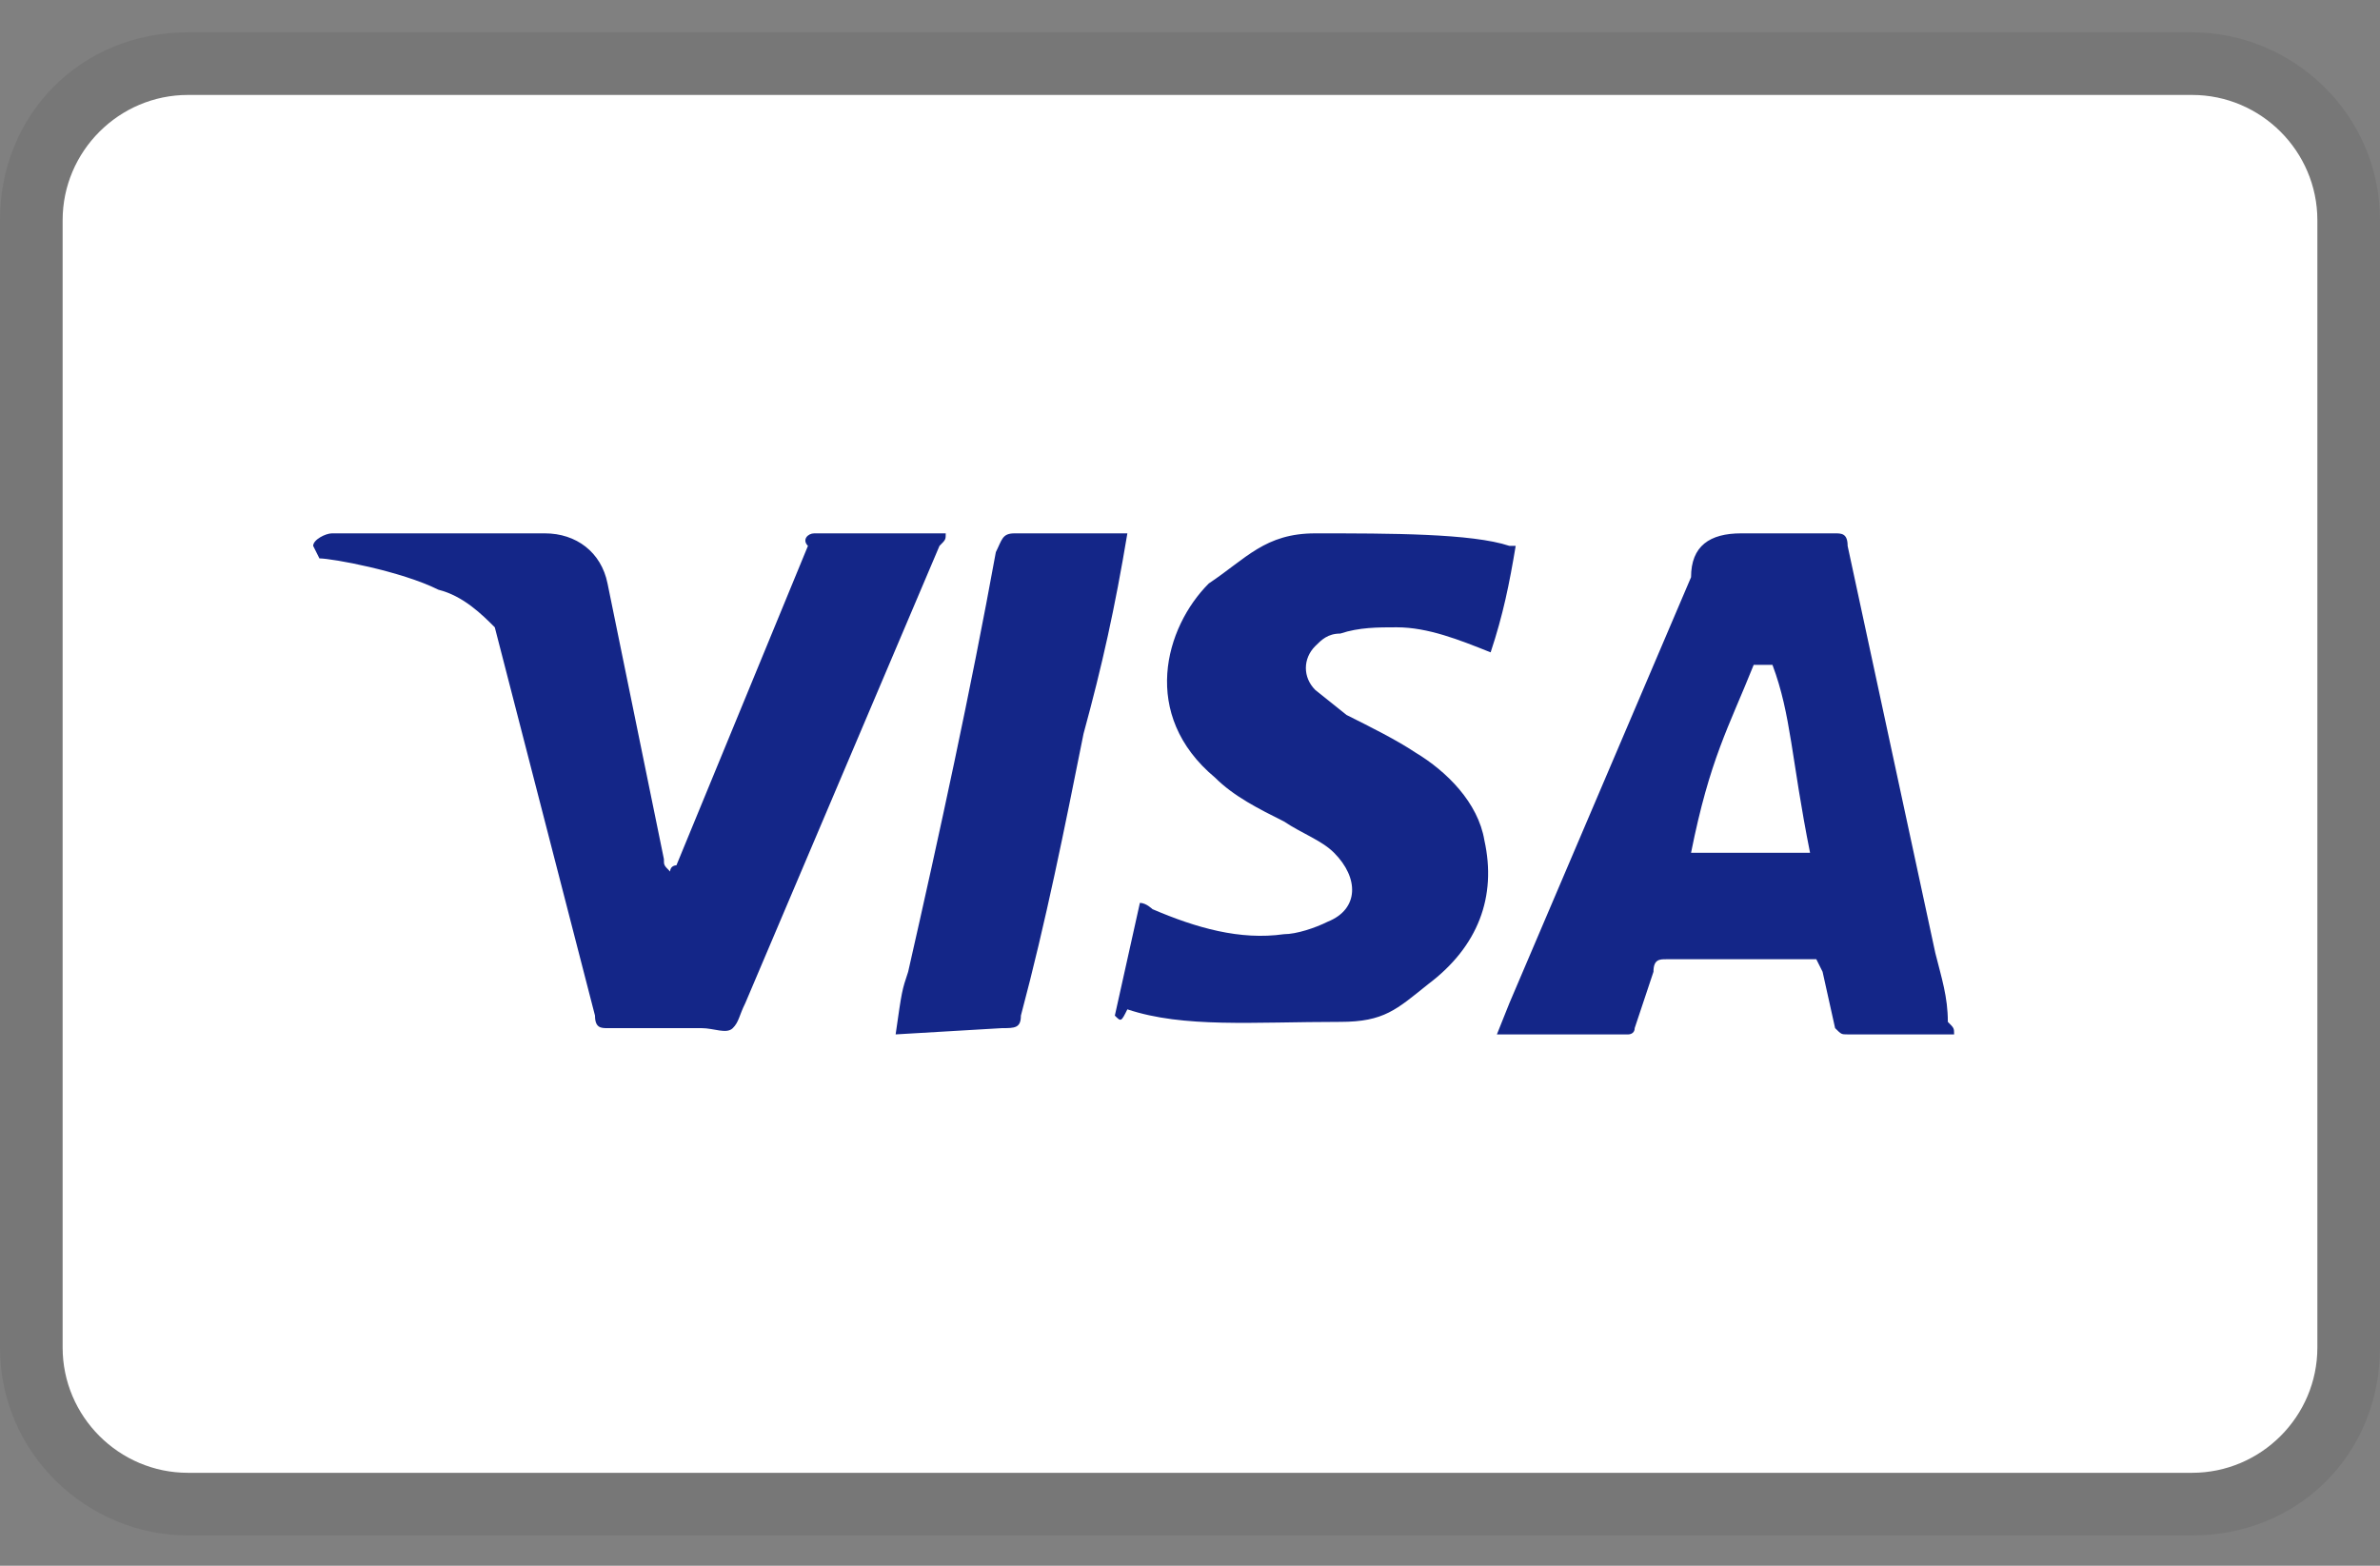 <svg width="38" height="25" viewBox="0 0 38 25" fill="none" xmlns="http://www.w3.org/2000/svg">
<rect x="0" y="0" width="38" height="25" fill="#808080" stroke="none"/>
<path opacity="0.07" d="M35 0.516H3C1.3 0.516 0 1.816 0 3.516V21.516C0 23.216 1.4 24.516 3 24.516H35C36.7 24.516 38 23.216 38 21.516V3.516C38 1.816 36.6 0.516 35 0.516Z" fill="black"/>
<path d="M35 1.516C36.1 1.516 37 2.416 37 3.516V21.516C37 22.616 36.1 23.516 35 23.516H3C1.9 23.516 1 22.616 1 21.516V3.516C1 2.416 1.9 1.516 3 1.516H35Z" fill="white"/>
<path d="M28.3 10.616H28C27.6 11.616 27.3 12.116 27 13.616H28.9C28.6 12.116 28.6 11.416 28.3 10.616ZM31.2 16.516H29.5C29.4 16.516 29.4 16.516 29.3 16.416L29.1 15.516L29 15.316H26.6C26.5 15.316 26.4 15.316 26.4 15.516L26.1 16.416C26.1 16.516 26 16.516 26 16.516H23.9L24.1 16.016L27 9.216C27 8.716 27.3 8.516 27.8 8.516H29.3C29.4 8.516 29.5 8.516 29.5 8.716L30.9 15.216C31 15.616 31.1 15.916 31.1 16.316C31.2 16.416 31.2 16.416 31.2 16.516ZM17.8 16.216L18.2 14.416C18.3 14.416 18.4 14.516 18.4 14.516C19.1 14.816 19.8 15.016 20.5 14.916C20.7 14.916 21 14.816 21.2 14.716C21.7 14.516 21.7 14.016 21.3 13.616C21.1 13.416 20.8 13.316 20.5 13.116C20.1 12.916 19.7 12.716 19.4 12.416C18.2 11.416 18.6 10.016 19.3 9.316C19.9 8.916 20.2 8.516 21 8.516C22.2 8.516 23.5 8.516 24.1 8.716H24.2C24.1 9.316 24 9.816 23.8 10.416C23.3 10.216 22.8 10.016 22.3 10.016C22 10.016 21.7 10.016 21.4 10.116C21.2 10.116 21.1 10.216 21 10.316C20.8 10.516 20.8 10.816 21 11.016L21.5 11.416C21.9 11.616 22.3 11.816 22.6 12.016C23.1 12.316 23.6 12.816 23.7 13.416C23.9 14.316 23.6 15.116 22.8 15.716C22.3 16.116 22.1 16.316 21.4 16.316C20 16.316 18.9 16.416 18 16.116C17.9 16.316 17.9 16.316 17.8 16.216ZM14.3 16.516C14.4 15.816 14.4 15.816 14.5 15.516C15 13.316 15.5 11.016 15.9 8.816C16 8.616 16 8.516 16.2 8.516H18C17.8 9.716 17.6 10.616 17.3 11.716C17 13.216 16.7 14.716 16.3 16.216C16.3 16.416 16.2 16.416 16 16.416M5 8.716C5 8.616 5.2 8.516 5.3 8.516H8.7C9.2 8.516 9.6 8.816 9.7 9.316L10.6 13.716C10.6 13.816 10.6 13.816 10.7 13.916C10.7 13.816 10.8 13.816 10.8 13.816L12.9 8.716C12.8 8.616 12.9 8.516 13 8.516H15.1C15.1 8.616 15.1 8.616 15 8.716L11.9 16.016C11.8 16.216 11.8 16.316 11.7 16.416C11.6 16.516 11.4 16.416 11.2 16.416H9.7C9.6 16.416 9.5 16.416 9.5 16.216L7.9 10.016C7.7 9.816 7.4 9.516 7 9.416C6.4 9.116 5.3 8.916 5.1 8.916L5 8.716Z" fill="#142688"/>
</svg>

